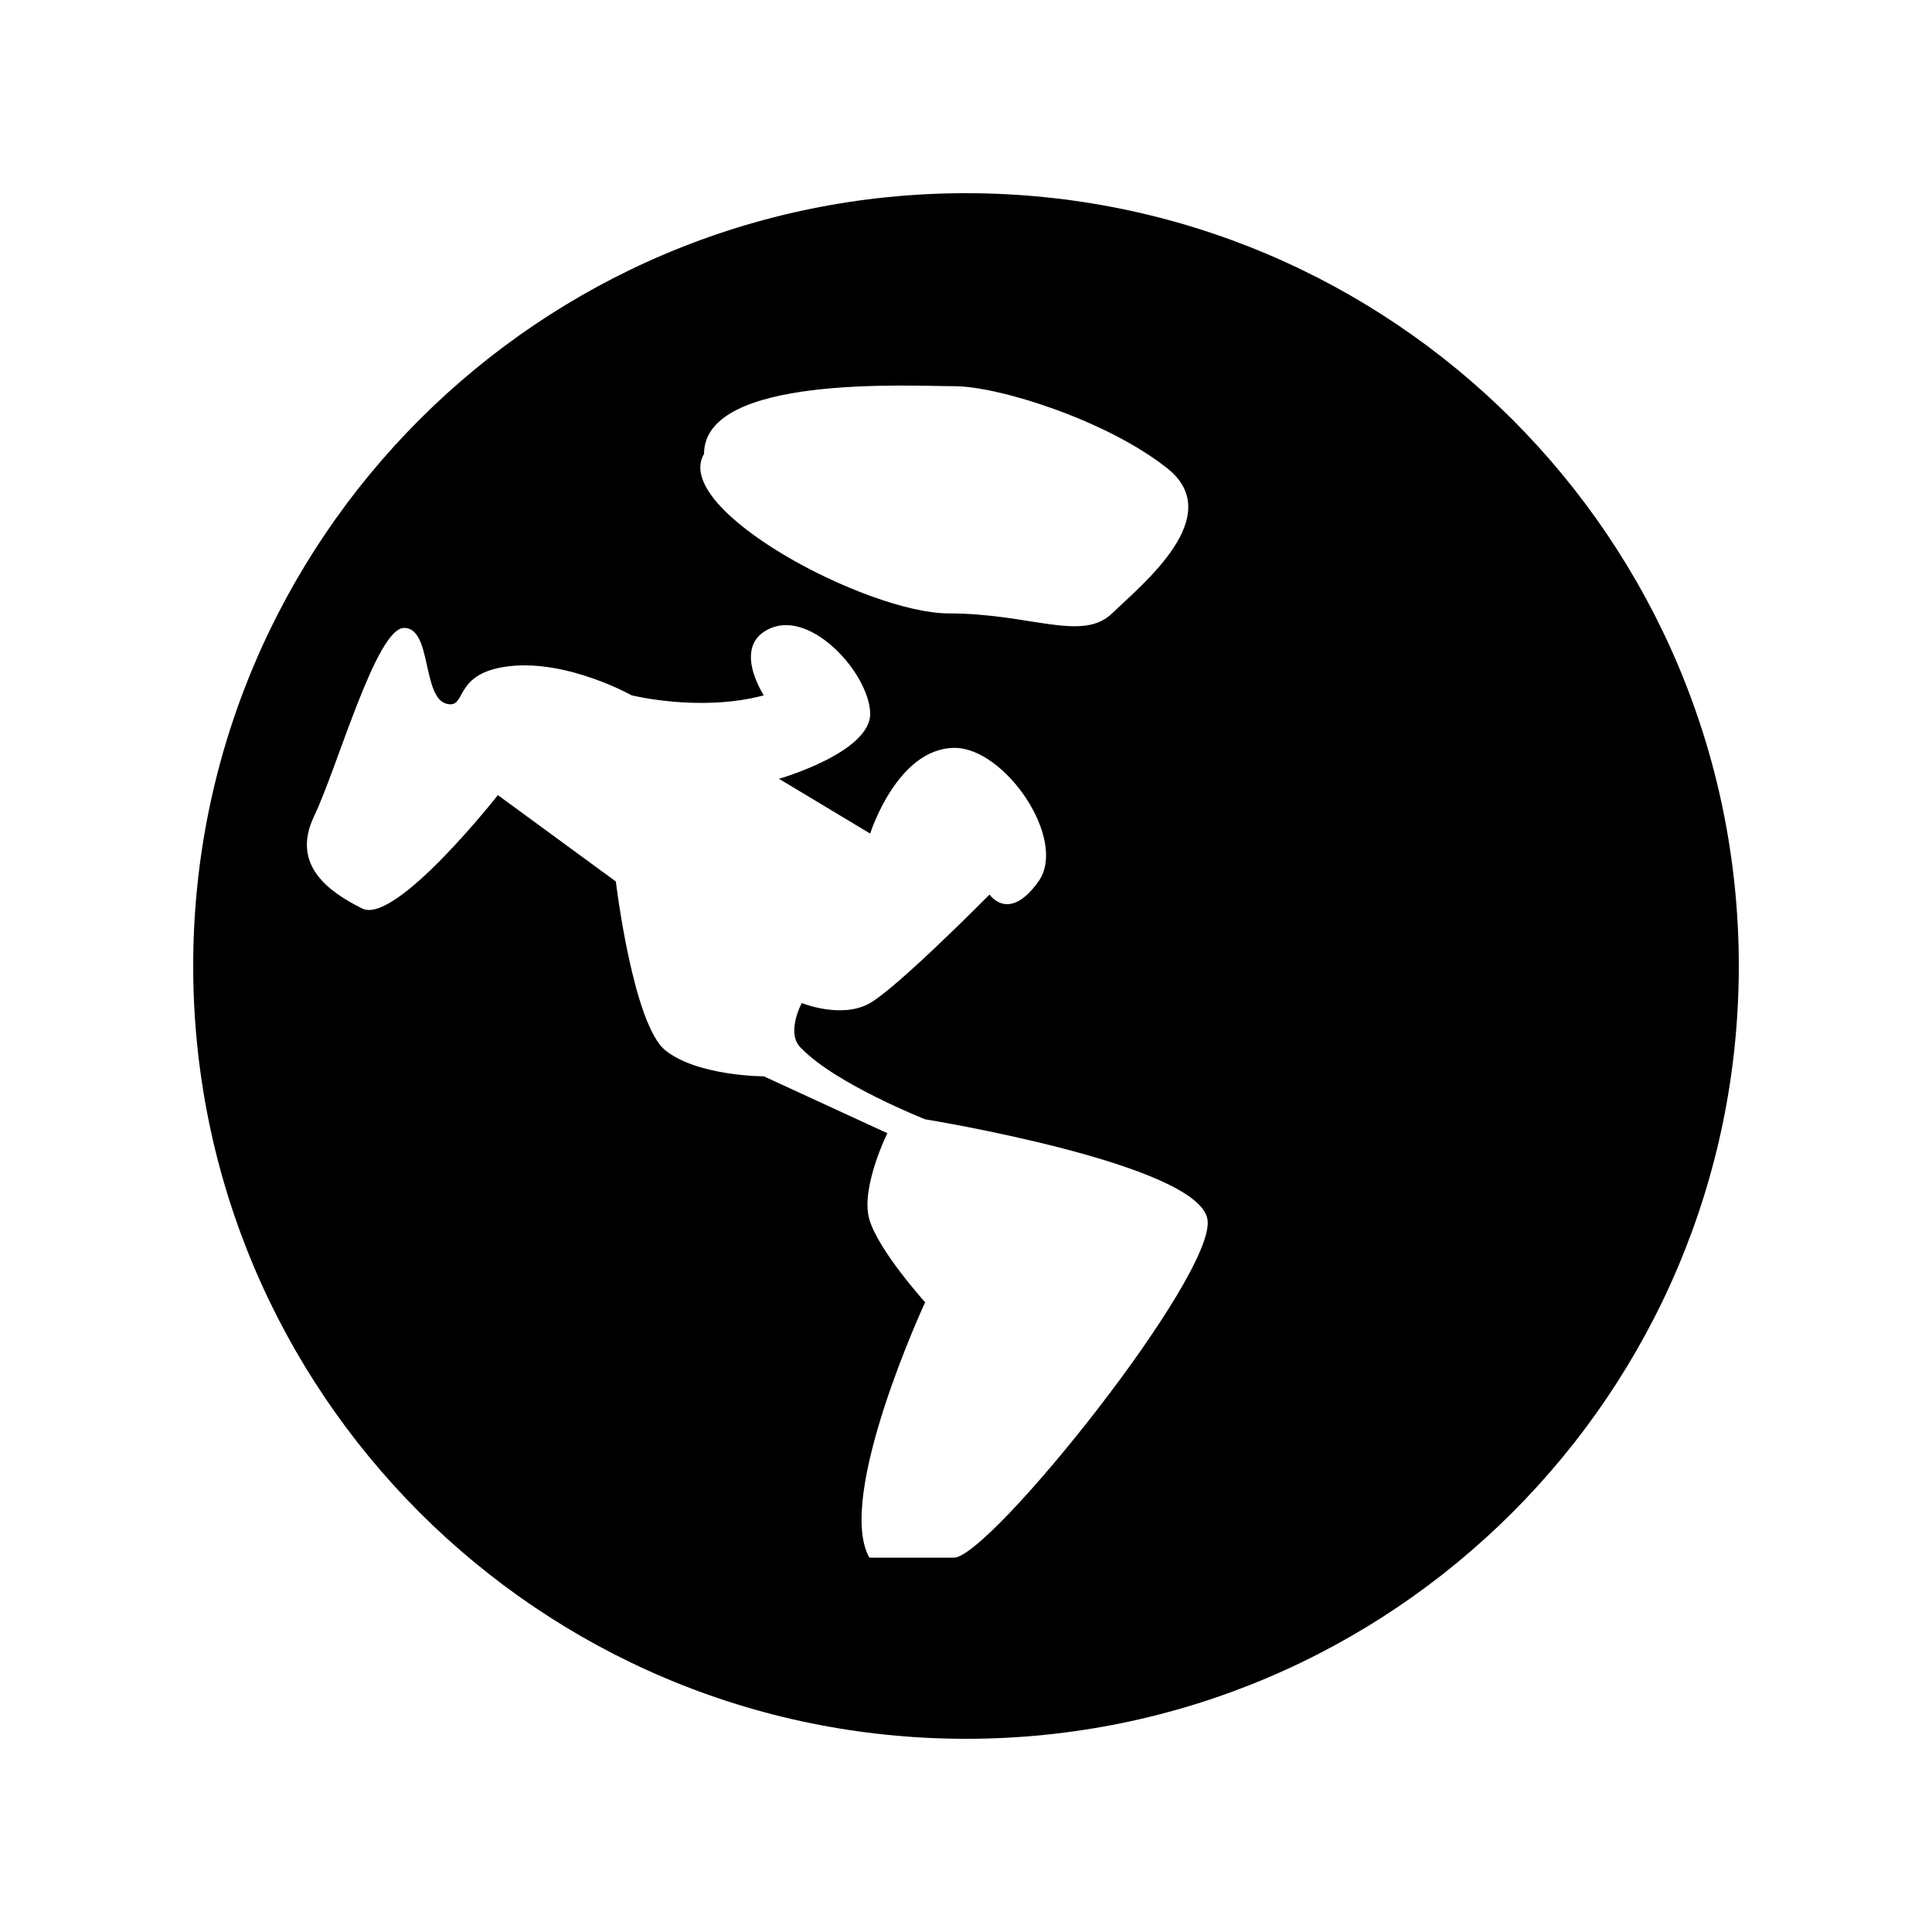 <?xml version="1.0" encoding="UTF-8"?>
<svg width="20px" height="20px" viewBox="0 0 20 20" version="1.1" xmlns="http://www.w3.org/2000/svg" xmlns:xlink="http://www.w3.org/1999/xlink">
    <!-- Generator: sketchtool 48.2 (47327) - http://www.bohemiancoding.com/sketch -->
    <title>globe</title>
    <desc>Created with sketchtool.</desc>
    <defs></defs>
    <g id="web-app" stroke="none" stroke-width="1" fill="none" fill-rule="evenodd">
        <g id="globe" fill="#000000">
            <path d="M2,10 C2,5.582 5.582,2 10,2 C14.418,2 18,5.582 18,10 C18,14.418 14.418,18 10,18 C5.582,18 2,14.418 2,10 Z M3.252,8.448 C3.009,8.955 3.404,9.233 3.75,9.405 C4.096,9.577 5.154,8.231 5.154,8.231 L6.375,9.125 C6.375,9.125 6.553,10.608 6.89,10.875 C7.227,11.142 7.907,11.142 7.907,11.142 L9.186,11.731 C9.186,11.731 8.904,12.301 9,12.625 C9.096,12.949 9.577,13.481 9.577,13.481 C9.577,13.481 8.643,15.495 9,16.125 C9,16.125 9.506,16.125 9.875,16.125 C10.244,16.125 12.588,13.203 12.5,12.625 C12.412,12.047 9.577,11.587 9.577,11.587 C9.577,11.587 8.655,11.222 8.3,10.856 C8.125,10.707 8.3,10.383 8.3,10.383 C8.3,10.383 8.713,10.553 9.008,10.383 C9.303,10.212 10.244,9.26 10.244,9.26 C10.244,9.26 10.442,9.558 10.75,9.125 C11.058,8.692 10.4,7.733 9.875,7.742 C9.285,7.751 9.008,8.629 9.008,8.629 L8.064,8.062 C8.064,8.062 9.029,7.786 9.008,7.375 C8.987,6.964 8.409,6.328 7.985,6.5 C7.56,6.672 7.907,7.198 7.907,7.198 C7.25,7.375 6.539,7.198 6.539,7.198 C6.539,7.198 5.881,6.829 5.278,6.896 C4.676,6.963 4.842,7.339 4.625,7.286 C4.367,7.223 4.472,6.5 4.184,6.5 C3.895,6.5 3.495,7.94 3.252,8.448 Z M9.822,6.35 C10.667,6.35 11.202,6.649 11.512,6.35 C11.821,6.051 12.707,5.343 12.084,4.848 C11.46,4.352 10.339,3.998 9.881,3.998 C9.423,3.998 7.288,3.874 7.288,4.699 C6.947,5.276 8.978,6.35 9.822,6.35 Z" id="Shape"></path>
        </g>
    </g>
</svg>